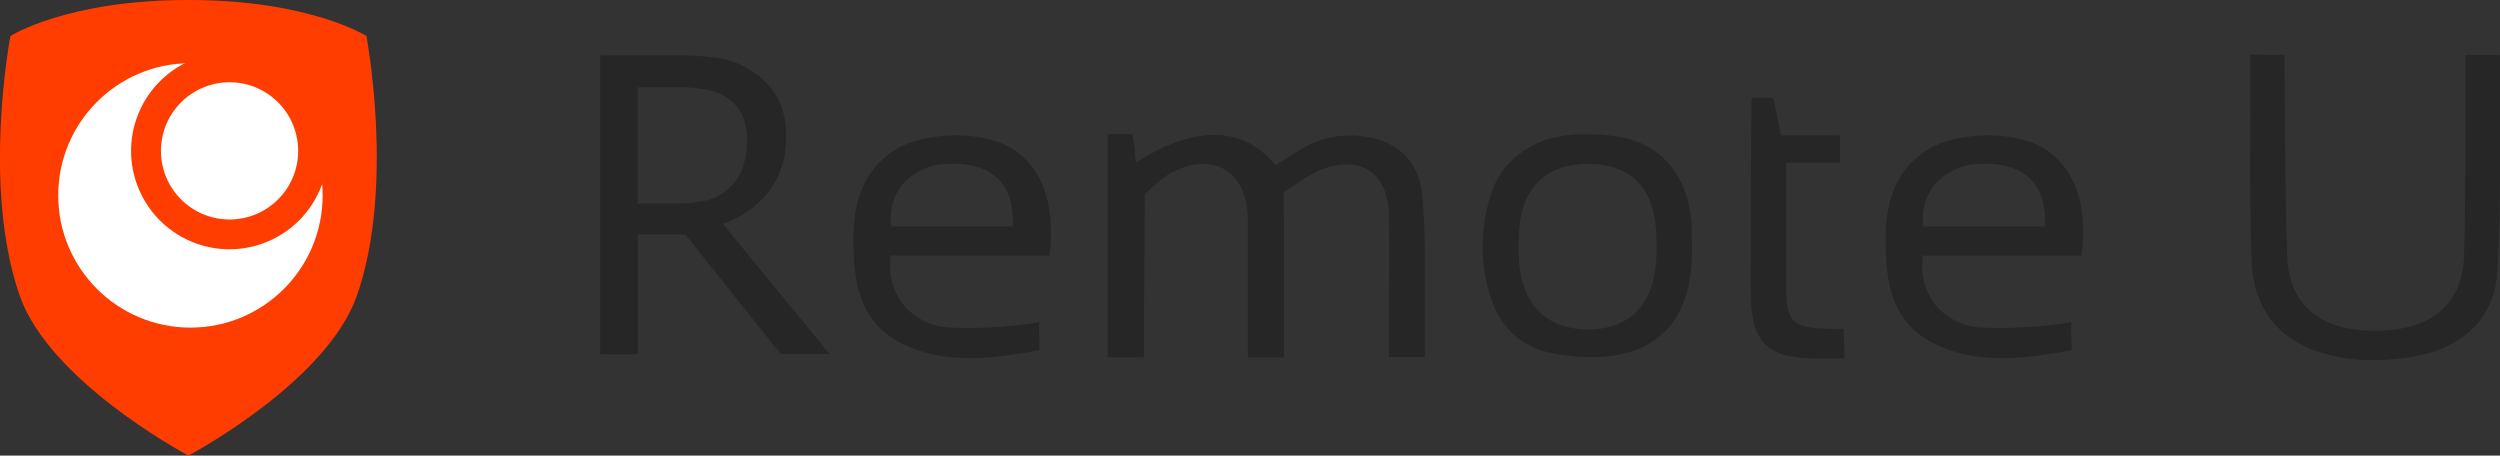 <svg xmlns="http://www.w3.org/2000/svg" viewBox="0 0 503.58 91.77"><rect x="0" y="0" width="503.58" height="91.77" fill="#333333" stroke="none"/><defs><style>.cls-1{fill:#ff3d00;}.cls-2{fill:#fff;}.cls-3{fill:#262626;}</style></defs><title>Asset 15</title><g id="Layer_2" data-name="Layer 2"><g id="Layer_1-2" data-name="Layer 1"><path class="cls-1" d="M73.8,7.25S62.43,0,38,0h-.14C13.47,0,2.1,7.25,2.1,7.25S-3.73,37.61,4,59.64C9.92,76.33,35.51,90.45,37.95,91.77c2.44-1.32,28-15.44,33.91-32.13C79.62,37.61,73.8,7.25,73.8,7.25Z"/><circle class="cls-2" cx="38.36" cy="39.36" r="26.63"/><path class="cls-2" d="M46.23,47.2A16.81,16.81,0,1,1,63.05,30.39,16.83,16.83,0,0,1,46.23,47.2Z"/><path class="cls-1" d="M46.24,16.57A13.82,13.82,0,1,1,32.42,30.39,13.83,13.83,0,0,1,46.24,16.57m0-6A19.82,19.82,0,1,0,66.05,30.39,19.82,19.82,0,0,0,46.24,10.57Z"/><path class="cls-3" d="M266.13,34.18c3.9-1.51,7.27-1.42,9.75.25s3.84,4.81,3.89,9c.08,5.65.06,11.4,0,17q0,3.69,0,7.38v4.09h7.24q0-2.55,0-5.05c0-4.16,0-8.09,0-12.09,0-1,0-1.93,0-2.9a128.12,128.12,0,0,0-.61-13.13c-.7-6-4.78-10.19-10.93-11.11a18.91,18.91,0,0,0-12.85,2.13c-1.3.76-2.56,1.57-3.79,2.35l-1.59,1-.3.19-.23-.27c-8.62-10.24-20.83-4.77-27.35-.59l-.58.37-.05-.69a48.14,48.14,0,0,0-.63-5.12h-5v45h7.3l.2-32.79.12-.12a29.27,29.27,0,0,1,4.63-3.93c4.22-2.42,8.22-2.8,11.26-1.06s4.7,5.33,4.75,10.13c0,4.37,0,8.8,0,13.1q0,2.93,0,5.86v8.82h7.25V38.69l.2-.12c.72-.44,1.42-.91,2.16-1.41A26.87,26.87,0,0,1,266.13,34.18Z"/><path class="cls-3" d="M503.46,11.19l-.1-.13H496.6v1.11c0,1,0,1.87,0,2.76q0,5.42,0,10.85c0,8.46,0,17.21-.27,25.81-.22,8.1-4.81,13.29-12.94,14.63a30.83,30.83,0,0,1-8.91.17c-8.71-1.15-13.48-6.29-13.78-14.87s-.43-24.33-.51-33.74c0-3.25,0-5.75-.07-6.73l-2.49,0c-1.55,0-3.6-.08-4.32,0,0,3.8,0,7.69,0,11.62-.06,10-.12,20.25.24,29.91.34,9,4.85,15.29,13.06,18.14,5.91,2.05,12.47,2.39,20.07,1,9.71-1.74,15.83-8,16.35-16.83.61-10.24.59-20.69.57-30.8,0-4.17,0-8.49,0-12.73C503.57,11.34,503.51,11.25,503.46,11.19Z"/><path class="cls-3" d="M358.73,27c-.34-1.28-.58-2.58-.82-3.84s-.43-2.31-.72-3.45l-2.25,0-2.13,0c-.07,3.56-.19,27.61-.16,38.91,0,10.4,3.2,13.58,13.55,13.59l2.66,0,2.67,0c0-1.07-.05-2.17-.1-3.23s-.07-1.84-.09-2.68l-.09-.09c-1,.07-2.42,0-3.25,0h-.22c-6.63-.17-8-1.54-8-8.1q0-6.7,0-13.41V32.78h10.83V27.29H358.81Z"/><path class="cls-3" d="M340.8,48.22c0-.91,0-1.85,0-2.77-.68-10-6.13-16.56-14.95-17.95a39.44,39.44,0,0,0-6-.44,26.24,26.24,0,0,0-8.63,1.16c-5.44,2.11-8.92,5.44-10.63,10.18a33.37,33.37,0,0,0-.7,20.24c1.91,7.21,6.48,11.47,13.59,12.67,9.16,1.54,16.45.23,21.08-3.78,4.34-3.75,6.44-9.81,6.26-18h0C340.79,49.09,340.79,48.65,340.8,48.22Zm-7.34,5.7c-.93,8-5.72,12.43-13.52,12.43h-.32c-7.87-.12-12.68-4.68-13.55-12.83-.1-.94-.13-1.9-.16-2.83,0-.43,0-.86,0-1.29v0c0-.37,0-.74,0-1.1,0-.78.06-1.58.13-2.38.7-8.17,5.45-12.75,13.37-12.9,8.43-.13,13.18,4,14.08,12.38A38.63,38.63,0,0,1,333.47,53.92Z"/><path class="cls-3" d="M204.6,30.4c-2.95-2.1-7.48-3.14-12.08-3.14-5,0-10.05,1.22-13.26,3.62-7.34,5.5-7.6,13.73-7.26,21,.39,8.31,3.16,13.65,8.73,16.8,9.17,5.19,19.93,3.4,28.64,1.88,0-1.23,0-2.52-.07-3.66,0-.76,0-1.45,0-2A90.2,90.2,0,0,1,191.59,66a13,13,0,0,1-9.48-4.44,12.57,12.57,0,0,1-2.7-9.73l0-.36H211.4C212,46.76,212.48,36,204.6,30.4ZM204,45.61H179.49l0-.38A10.76,10.76,0,0,1,182,36.91,12.63,12.63,0,0,1,191.23,33c4.34-.14,7.63.87,9.79,3s3.1,5.17,3,9.21Z"/><path class="cls-3" d="M412.51,30.4c-2.95-2.1-7.48-3.14-12.08-3.14-5,0-10.05,1.22-13.26,3.62-7.34,5.5-7.6,13.73-7.26,21,.39,8.31,3.16,13.65,8.73,16.8,9.17,5.19,19.93,3.4,28.64,1.88,0-1.23,0-2.52-.07-3.66,0-.76,0-1.45,0-2A90.21,90.21,0,0,1,399.5,66,13,13,0,0,1,390,61.59a12.57,12.57,0,0,1-2.7-9.73l0-.36h31.95C420,46.76,420.39,36,412.51,30.4Zm-.58,15.22H387.4l0-.38a10.76,10.76,0,0,1,2.53-8.32A12.63,12.63,0,0,1,399.14,33c4.33-.14,7.63.87,9.79,3s3.1,5.17,3,9.21Z"/><path class="cls-3" d="M138.11,47.32l19.16,24h9.83L145.61,45.09l.33-.12A19.71,19.71,0,0,0,155,38.4a17.85,17.85,0,0,0,3.33-11,15.61,15.61,0,0,0-1.82-7.86,15,15,0,0,0-5-5.17A17,17,0,0,0,145,11.74a56.06,56.06,0,0,0-8.7-.57h-15.4V71.36h7.57V47.23H138ZM128.45,41V17.6h8.24a29.17,29.17,0,0,1,5.72.47,11.49,11.49,0,0,1,4.08,1.65,8.24,8.24,0,0,1,3,3.47,11.57,11.57,0,0,1,1,4.81,17,17,0,0,1-.85,5.63,10.8,10.8,0,0,1-2.65,4.17,9.85,9.85,0,0,1-4.85,2.59,29.49,29.49,0,0,1-6.29.62Z"/></g></g></svg>